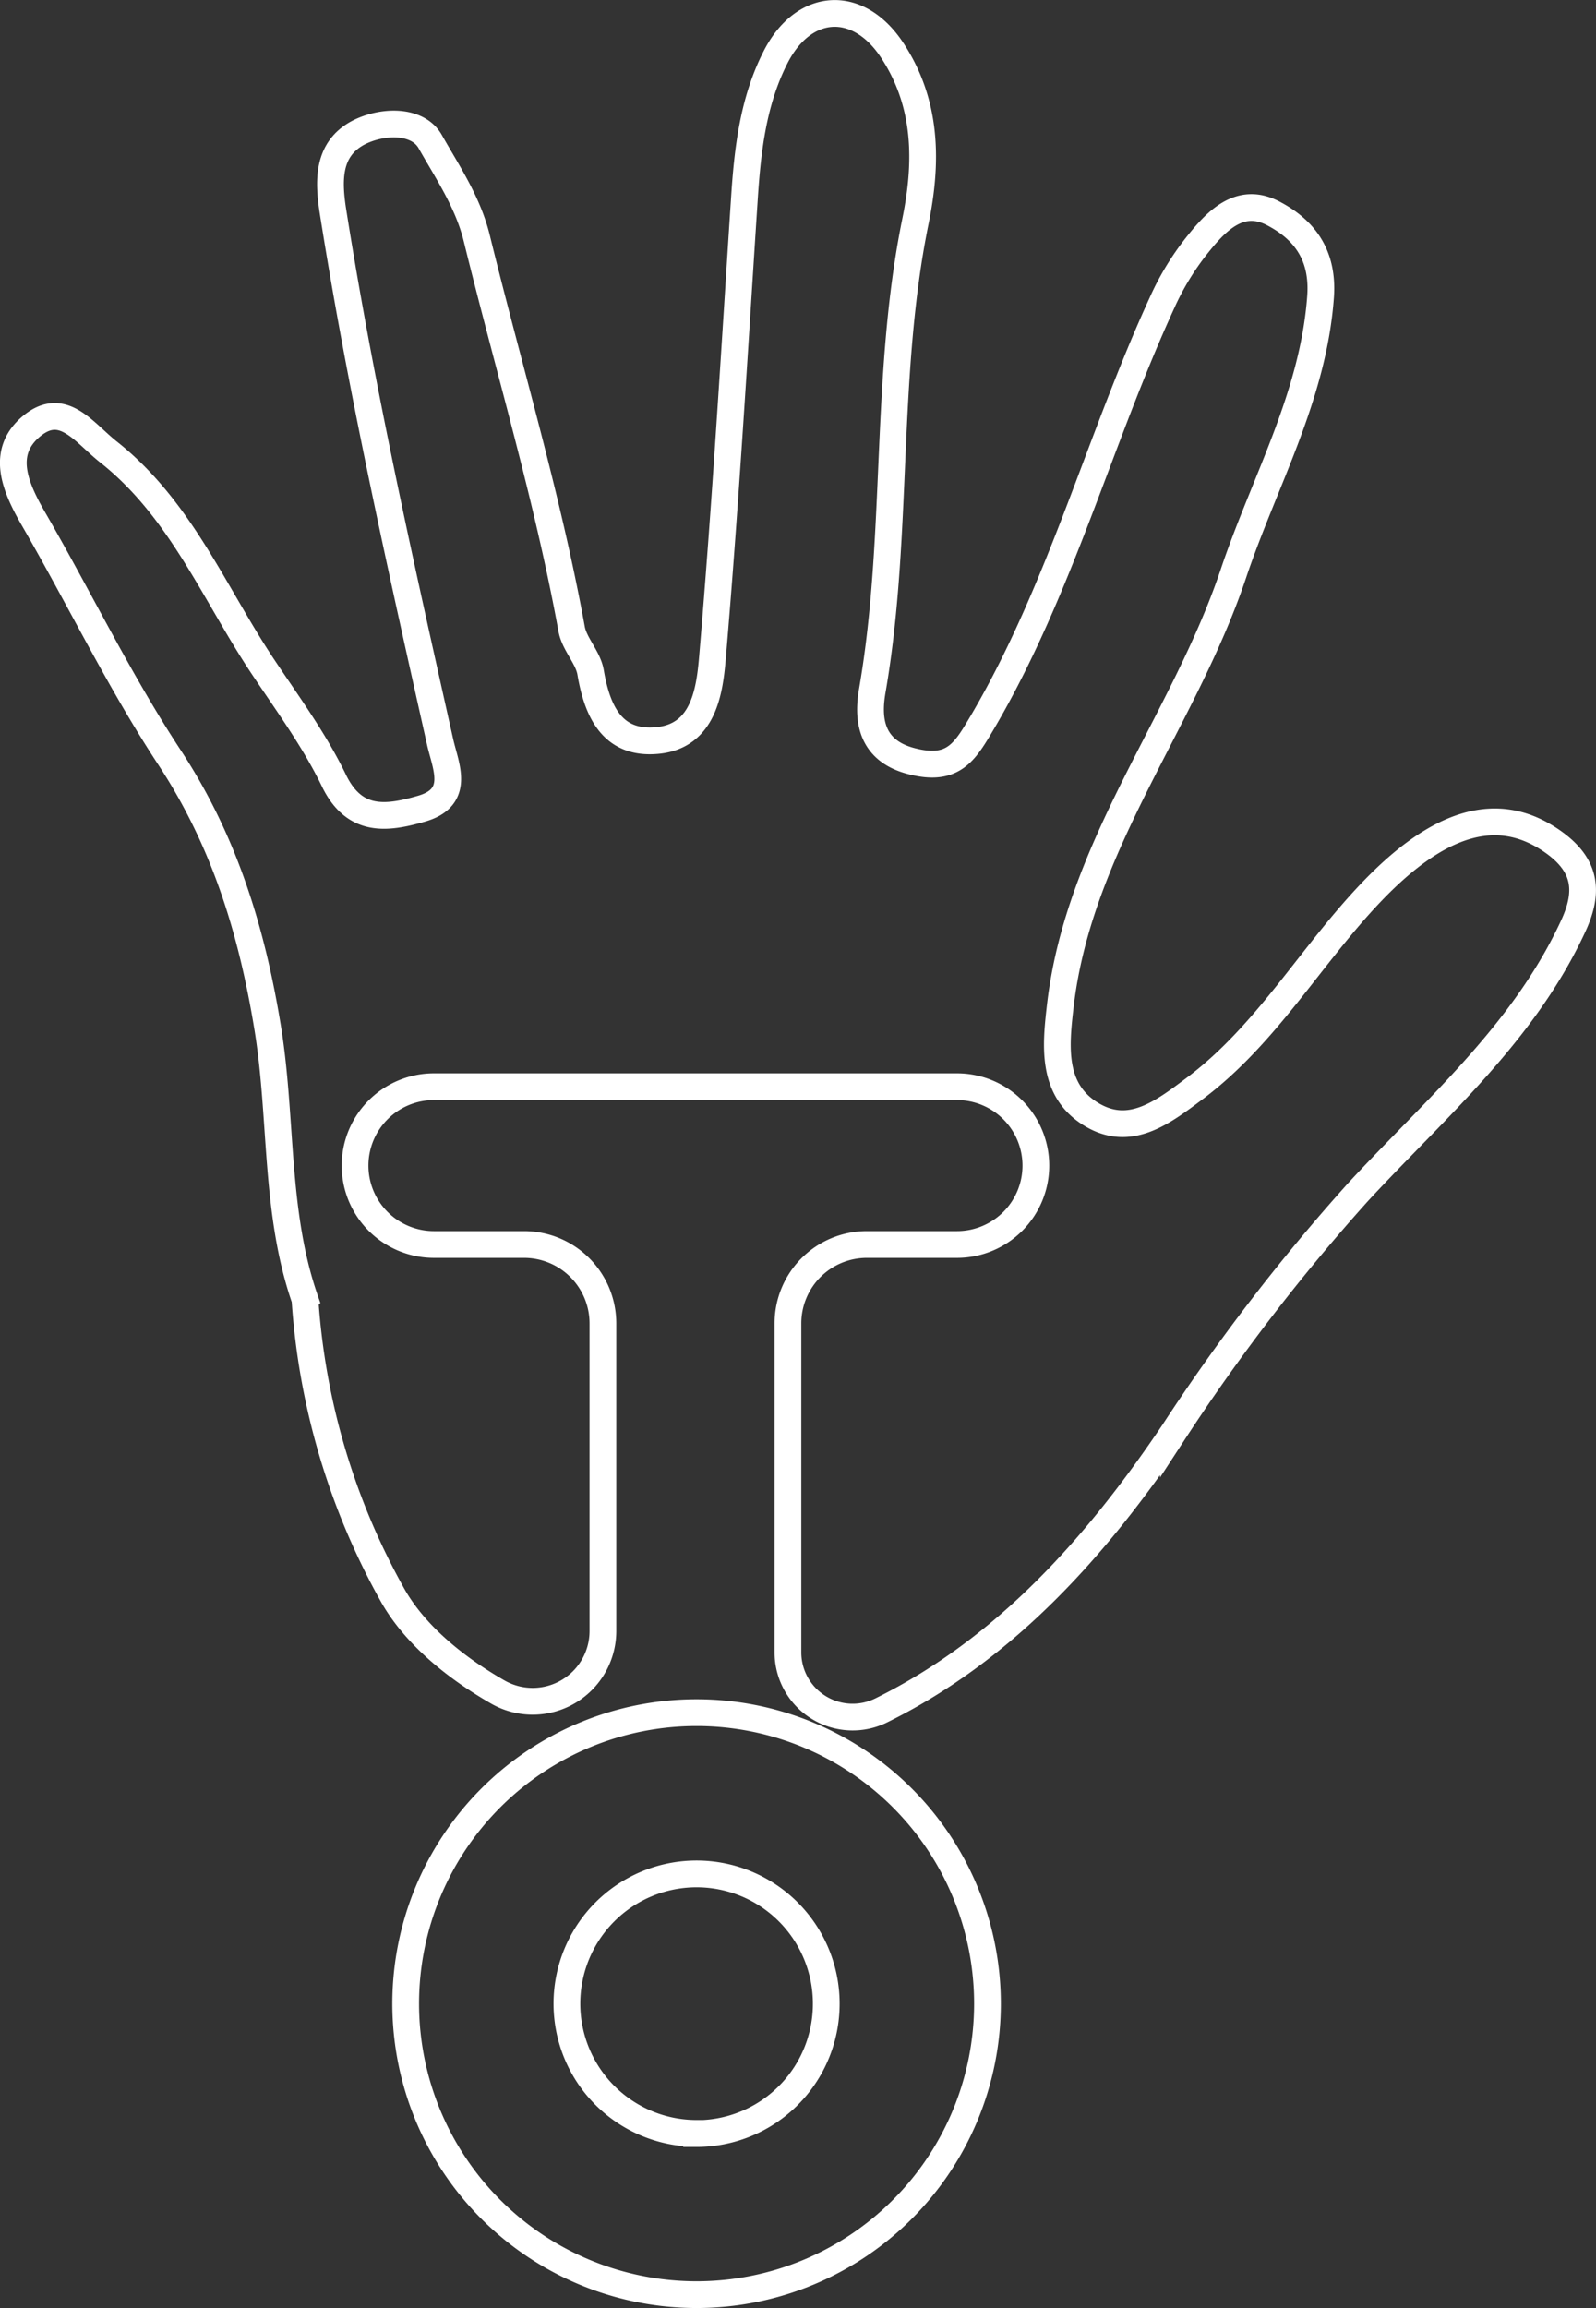 <svg id="Capa_1" data-name="Capa 1" xmlns="http://www.w3.org/2000/svg" viewBox="0 0 179.08 258.9"><rect x="0" y="0" width="179.08" height="258.9" fill="#333333" stroke="none"/><title>service-icon-to2</title><path d="M1044.7,154.35c-6.22-4.43-12.91-2.23-20.39,5.58-6.85,7.15-11.77,16-19.86,22.06-3.57,2.67-7.25,5.54-11.6,2.9-4.51-2.74-4-7.7-3.47-12.25,2.1-17.87,13.87-31.88,19.41-48.39,3.46-10.32,9-19.91,9.79-31.15,0.31-4.7-1.91-7.5-5.37-9.29-3.77-1.94-6.43,1-8.54,3.65a30.21,30.21,0,0,0-3.87,6.37c-7.1,15.47-11.41,32.12-20.08,46.93-2,3.37-3.24,5.75-8,4.53-5-1.26-4.91-5.28-4.43-8,3-17.41,1.29-35.23,4.83-52.58,1.33-6.52,1.36-13.15-2.62-19.18-3.87-5.86-10-5.39-13.13.89-2.49,4.94-3.1,10.37-3.45,15.84-1.12,17.15-2.12,34.3-3.58,51.42-0.32,3.75-1,8.73-6.08,9.27s-6.83-3.15-7.59-7.62c-0.28-1.69-1.82-3.17-2.13-4.87-2.7-14.82-7.06-29.22-10.64-43.82-1-4.08-3.29-7.42-5.22-10.84-1.44-2.55-5.48-2.37-8.1-1-3.49,1.87-3.36,5.44-2.79,9,3.17,20,7.59,39.66,12,59.36,0.61,2.69,2.34,6.17-2.09,7.45-3.86,1.11-7.52,1.64-9.84-3.17-2.22-4.6-5.32-8.78-8.12-13-5.37-8.13-9.12-17.47-17.15-23.83-2.81-2.22-5.14-5.84-8.67-2.89s-1.79,6.89.28,10.46c5.13,8.87,9.61,18.16,15.23,26.7,6.14,9.34,9.22,19.4,11,30.28,1.66,10.17.77,20.65,4.19,30.5h0a78.41,78.41,0,0,0,9.74,33c2.33,4.24,6.64,8,11.85,11a7.88,7.88,0,0,0,11.84-6.79V208.34a8.85,8.85,0,0,0-8.85-8.85H919.09a8.85,8.85,0,0,1-8.85-8.85h0a8.85,8.85,0,0,1,8.85-8.85h58.69a8.85,8.85,0,0,1,8.85,8.85h0a8.85,8.85,0,0,1-8.85,8.85H967.66a8.85,8.85,0,0,0-8.85,8.85v36.91a7.26,7.26,0,0,0,10.53,6.47c13.87-6.86,24.09-18.34,32.72-31.14a221.12,221.12,0,0,1,20.75-27c8.68-9.38,18.58-17.82,24.12-29.82C1048.78,159.77,1048.26,156.89,1044.7,154.35Z" transform="translate(-870.4 -59.9)" fill="none" stroke="#fff" stroke-miterlimit="10" stroke-width="3"/><path d="M948.56,252a32.64,32.64,0,1,0,32.64,32.64A32.64,32.64,0,0,0,948.56,252Zm0,47.19a14.55,14.55,0,1,1,14.55-14.55A14.55,14.55,0,0,1,948.56,299.21Z" transform="translate(-870.4 -59.9)" fill="none" stroke="#fff" stroke-miterlimit="10" stroke-width="3"/></svg>